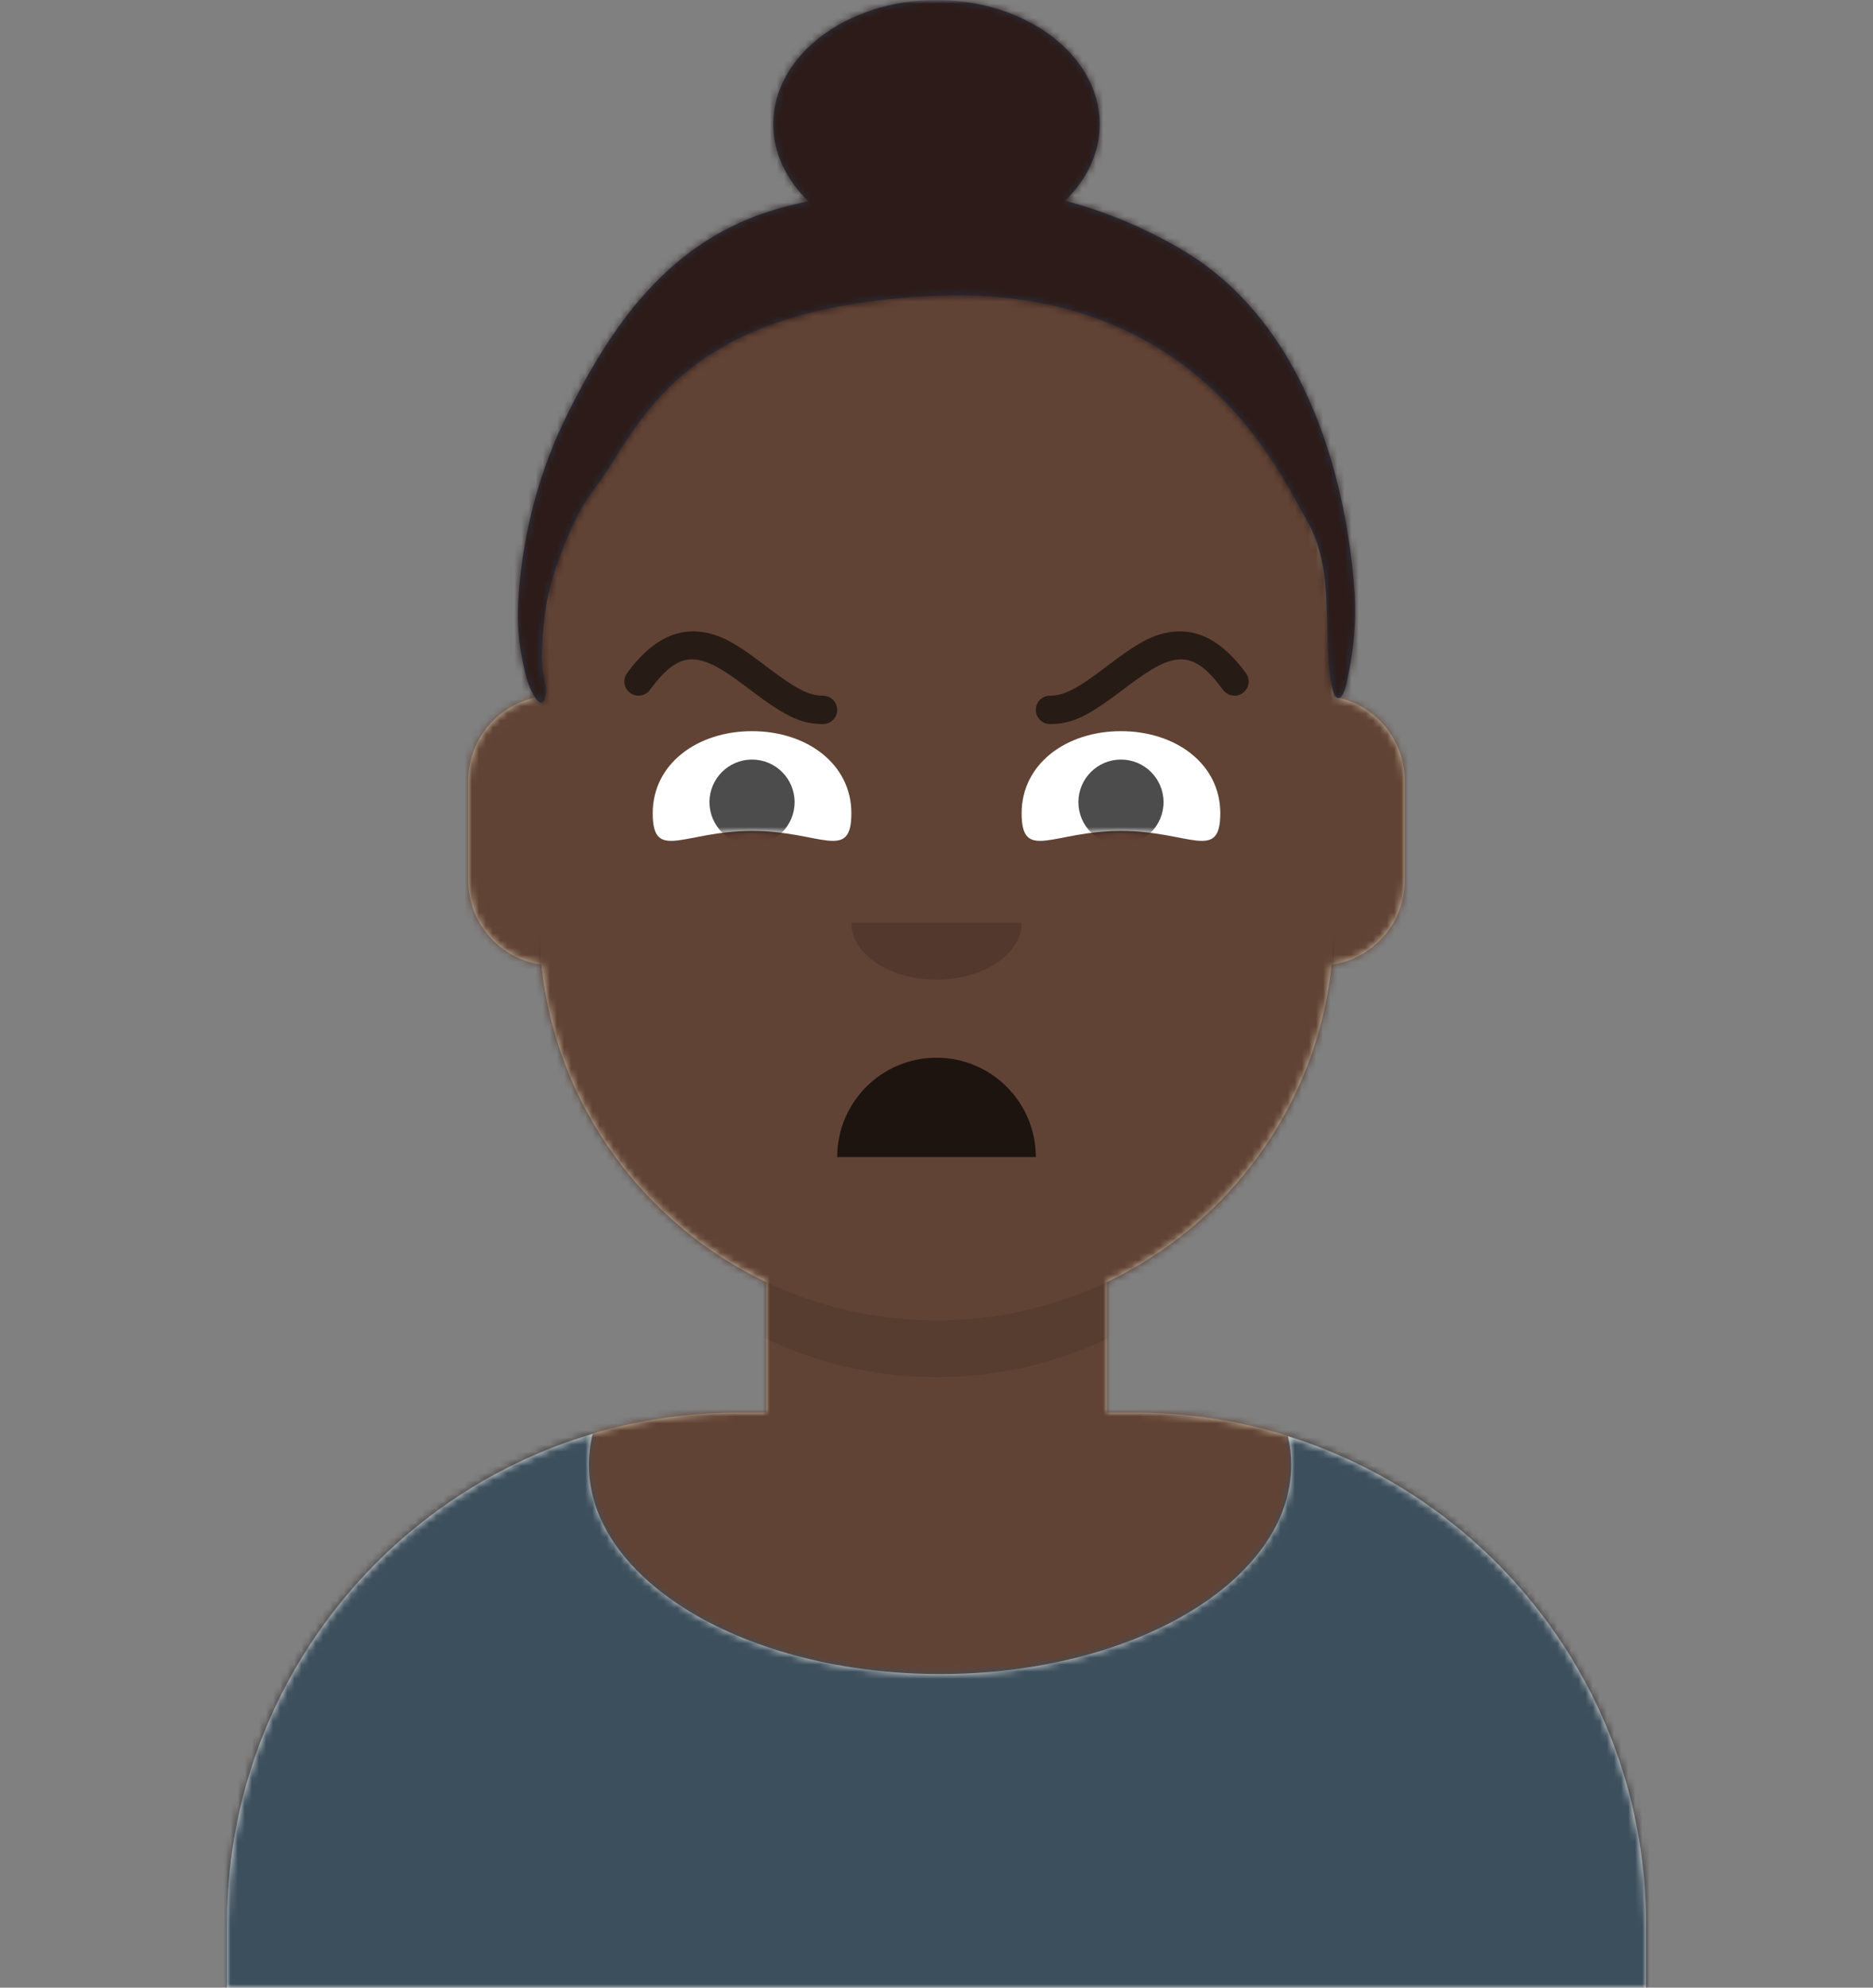 <svg width="264px" height="280px" viewBox="0 0 264 280" version="1.1" xmlns="http://www.w3.org/2000/svg" xmlns:xlink="http://www.w3.org/1999/xlink"><rect x="0" y="0" width="264" height="280" fill="#808080" stroke="none"/><desc>Created with getavataaars.com</desc><defs><circle id="path-1" cx="120" cy="120" r="120"></circle><path d="M12,160 C12,226.274 65.726,280 132,280 C198.274,280 252,226.274 252,160 L264,160 L264,-1.42108547e-14 L-3.19744231e-14,-1.42108547e-14 L-3.19744231e-14,160 L12,160 Z" id="path-3"></path><path d="M124,144.611 L124,163 L128,163 L128,163 C167.765,163 200,195.235 200,235 L200,244 L0,244 L0,235 C-4.86974701e-15,195.235 32.235,163 72,163 L72,163 L76,163 L76,144.611 C58.763,136.422 46.372,119.687 44.305,99.881 C38.48,99.058 34,94.052 34,88 L34,74 C34,68.054 38.325,63.118 44,62.166 L44,56 L44,56 C44,25.072 69.072,5.68137151e-15 100,0 L100,0 L100,0 C130.928,-5.68137151e-15 156,25.072 156,56 L156,62.166 C161.675,63.118 166,68.054 166,74 L166,88 C166,94.052 161.52,99.058 155.695,99.881 C153.628,119.687 141.237,136.422 124,144.611 Z" id="path-5"></path></defs><g id="Avataaar" stroke="none" stroke-width="1" fill="none" fill-rule="evenodd"><g transform="translate(-825, -1100)" id="Avataaar/Circle"><g transform="translate(825, 1100)"><g id="Mask"></g><g id="Avataaar" stroke-width="1" fill-rule="evenodd" mask="url(#mask-4)"><g id="Body" transform="translate(32, 36)"><mask id="mask-6" fill="white"><use xlink:href="#path-5"></use></mask><use fill="#D0C6AC" xlink:href="#path-5"></use><g id="Skin/👶🏽-03-Brown" mask="url(#mask-6)" fill="#614335"><g transform="translate(0, 0)" id="Color"><rect x="0" y="0" width="264" height="280"></rect></g></g><path d="M156,79 L156,102 C156,132.928 130.928,158 100,158 C69.072,158 44,132.928 44,102 L44,79 L44,94 C44,124.928 69.072,150 100,150 C130.928,150 156,124.928 156,94 L156,79 Z" id="Neck-Shadow" fill-opacity="0.1" fill="#000000" mask="url(#mask-6)"></path></g><g id="Clothing/Shirt-Scoop-Neck" transform="translate(0, 170)"><defs><path d="M181.544,32.33 C210.784,41.488 232,68.792 232,101.052 L232,110 L32,110 L32,101.052 C32,68.397 53.739,40.82 83.534,32.002 C83.182,33.42 83,34.871 83,36.348 C83,52.629 105.162,65.828 132.5,65.828 C159.838,65.828 182,52.629 182,36.348 C182,34.985 181.845,33.644 181.544,32.33 Z" id="react-path-1272"></path></defs><mask id="react-mask-1273" fill="white"><use xlink:href="#react-path-1272"></use></mask><use id="Clothes" fill="#E6E6E6" fill-rule="evenodd" xlink:href="#react-path-1272"></use><g id="Color/Palette/Gray-01" mask="url(#react-mask-1273)" fill-rule="evenodd" fill="#3C4F5C"><rect id="🖍Color" x="0" y="0" width="264" height="110"></rect></g></g><g id="Face" transform="translate(76, 82)" fill="#000000"><g id="Mouth/Disbelief" transform="translate(2, 52)" fill-opacity="0.7" fill="#000000"><path d="M40,15 C40,22.732 46.268,29 54,29 L54,29 C61.732,29 68,22.732 68,15" id="Mouth" transform="translate(54, 22) scale(1, -1) translate(-54, -22) "></path></g><g id="Nose/Default" transform="translate(28, 40)" fill-opacity="0.16"><path d="M16,8 C16,12.418 21.373,16 28,16 L28,16 C34.627,16 40,12.418 40,8" id="Nose"></path></g><g id="Eyes/Squint-😊" transform="translate(0, 8)"><defs><path d="M14,14.048 C23.61,14.048 28,18.499 28,11.562 C28,4.624 21.732,0 14,0 C6.268,0 0,4.624 0,11.562 C0,18.499 4.39,14.048 14,14.048 Z" id="react-path-1261"></path><path d="M14,14.048 C23.61,14.048 28,18.499 28,11.562 C28,4.624 21.732,0 14,0 C6.268,0 0,4.624 0,11.562 C0,18.499 4.39,14.048 14,14.048 Z" id="react-path-1262"></path></defs><g id="Eye" transform="translate(16, 13)"><mask id="react-mask-1263" fill="white"><use xlink:href="#react-path-1261"></use></mask><use id="The-white-stuff" fill="#FFFFFF" xlink:href="#react-path-1261"></use><circle fill-opacity="0.7" fill="#000000" mask="url(#react-mask-1263)" cx="14" cy="10" r="6"></circle></g><g id="Eye" transform="translate(68, 13)"><mask id="react-mask-1264" fill="white"><use xlink:href="#react-path-1262"></use></mask><use id="Eyeball-Mask" fill="#FFFFFF" xlink:href="#react-path-1262"></use><circle fill-opacity="0.7" fill="#000000" mask="url(#react-mask-1264)" cx="14" cy="10" r="6"></circle></g></g><g id="Eyebrow/Outline/Angry" fill-opacity="0.6" fill-rule="nonzero"><path d="M15.611,15.185 C19.852,9.416 22.489,9.701 28.924,14.556 C29.106,14.694 29.221,14.781 29.594,15.064 C34.422,18.726 36.708,20 40,20 C41.105,20 42,19.105 42,18 C42,16.895 41.105,16 40,16 C37.934,16 36.099,14.978 32.011,11.877 C31.636,11.592 31.519,11.504 31.333,11.364 C27.574,8.527 25.374,7.287 22.638,6.992 C18.954,6.594 15.58,8.474 12.389,12.815 C11.734,13.705 11.925,14.957 12.815,15.611 C13.705,16.266 14.957,16.075 15.611,15.185 Z" id="Eyebrow"></path><path d="M73.611,15.185 C77.852,9.416 80.489,9.701 86.924,14.556 C87.106,14.694 87.221,14.781 87.594,15.064 C92.422,18.726 94.708,20 98,20 C99.105,20 100,19.105 100,18 C100,16.895 99.105,16 98,16 C95.934,16 94.099,14.978 90.011,11.877 C89.636,11.592 89.519,11.504 89.333,11.364 C85.574,8.527 83.374,7.287 80.638,6.992 C76.954,6.594 73.58,8.474 70.389,12.815 C69.734,13.705 69.925,14.957 70.815,15.611 C71.705,16.266 72.957,16.075 73.611,15.185 Z" id="Eyebrow" transform="translate(85, 13.47) scale(-1, 1) translate(-85, -13.47) "></path></g></g><g id="Top" stroke-width="1" fill-rule="evenodd"><defs><rect id="react-path-1277" x="0" y="0" width="264" height="280"></rect><path d="M114.94,28.337 C113.954,28.559 112.986,28.791 112.037,29.03 C96.945,32.838 88.017,43.651 80.357,59.648 C76.596,67.503 74.366,76.791 74.023,85.481 C73.888,88.893 74.348,92.415 75.268,95.7 C75.605,96.906 77.423,101.087 77.922,97.709 C78.089,96.584 77.48,95.033 77.422,93.838 C77.344,92.269 77.427,90.681 77.534,89.115 C77.734,86.187 78.256,83.315 79.185,80.525 C80.512,76.537 82.201,72.213 84.787,68.848 C91.188,60.521 95.765,43.206 133,41.671 C170.235,40.136 181.749,67.461 185.183,73.301 C189.248,80.215 187.378,88.707 188.619,96.201 C189.091,99.05 190.164,98.987 190.751,96.438 C191.748,92.108 192.219,87.61 191.902,83.159 C191.184,73.111 187.497,46.706 167.309,35.006 C161.866,31.852 156.438,29.687 151.117,28.283 C154.176,25.311 156,21.568 156,17.5 C156,7.835 145.703,0 133,0 C120.297,0 110,7.835 110,17.5 C110,21.592 111.846,25.357 114.94,28.337 Z" id="react-path-1276"></path></defs><mask id="react-mask-1275" fill="white"><use xlink:href="#react-path-1277"></use></mask><g id="Mask"></g><g id="Top/Long-Hair/Bun" mask="url(#react-mask-1275)"><g transform="translate(-1, 0)"><mask id="react-mask-1274" fill="white"><use xlink:href="#react-path-1276"></use></mask><use id="Short-Hair" stroke="none" fill="#28354B" fill-rule="evenodd" xlink:href="#react-path-1276"></use><g id="Skin/👶🏽-03-Brown" mask="url(#react-mask-1274)" fill="#2C1B18"><g transform="translate(0, 0) " id="Color"><rect x="0" y="0" width="264" height="280"></rect></g></g></g></g></g></g></g></g></g></svg>